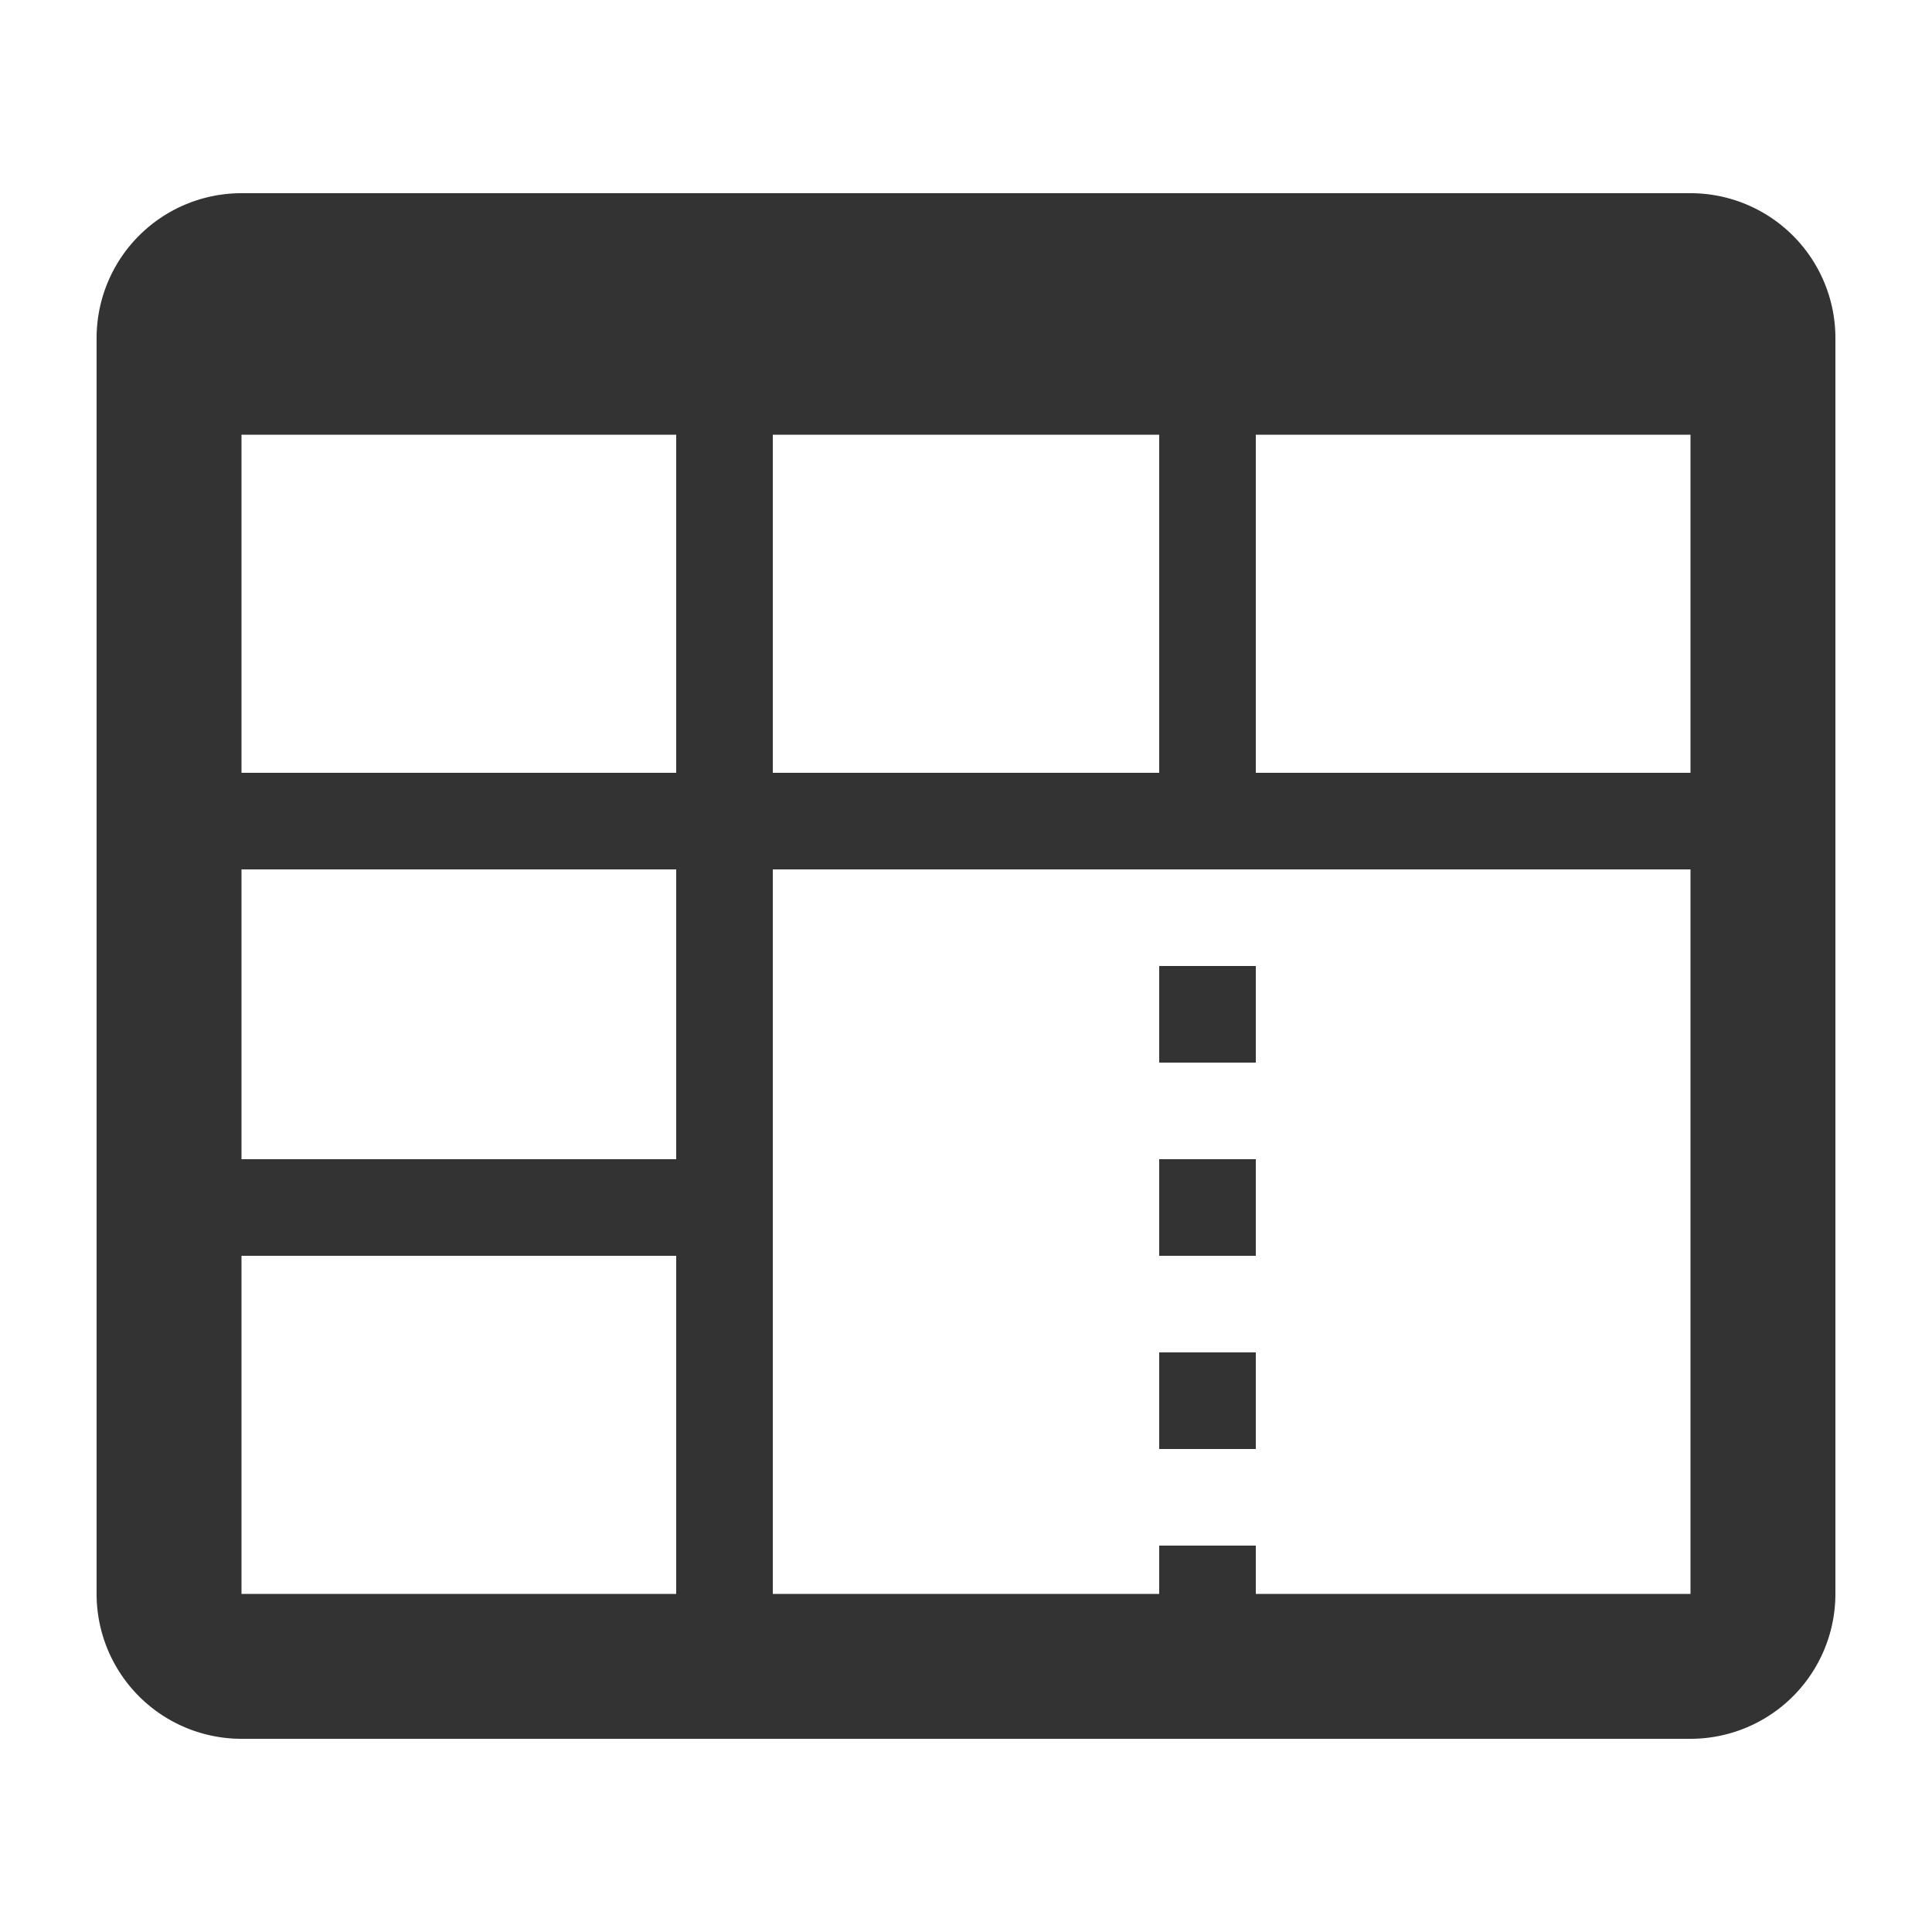 <svg width="20" height="20" viewBox="0 0 20 20" xmlns="http://www.w3.org/2000/svg"><g fill="#333" fill-rule="evenodd"><path d="M2.5 2h15A1.5 1.5 0 0 1 19 3.5v13a1.5 1.5 0 0 1-1.5 1.5h-15A1.5 1.5 0 0 1 1 16.5v-13A1.5 1.5 0 0 1 2.5 2zm0 2.5v12h15v-12h-15z"/><path d="M13 8h5v1H8v8H7v-4H2v-1h5V9H2V8h5V4h1v4h4V4h1v4zm-1 2h1v1h-1v-1zm0 2h1v1h-1v-1zm0 2h1v1h-1v-1zm0 2h1v1h-1v-1z" fill-rule="nonzero"/></g></svg>